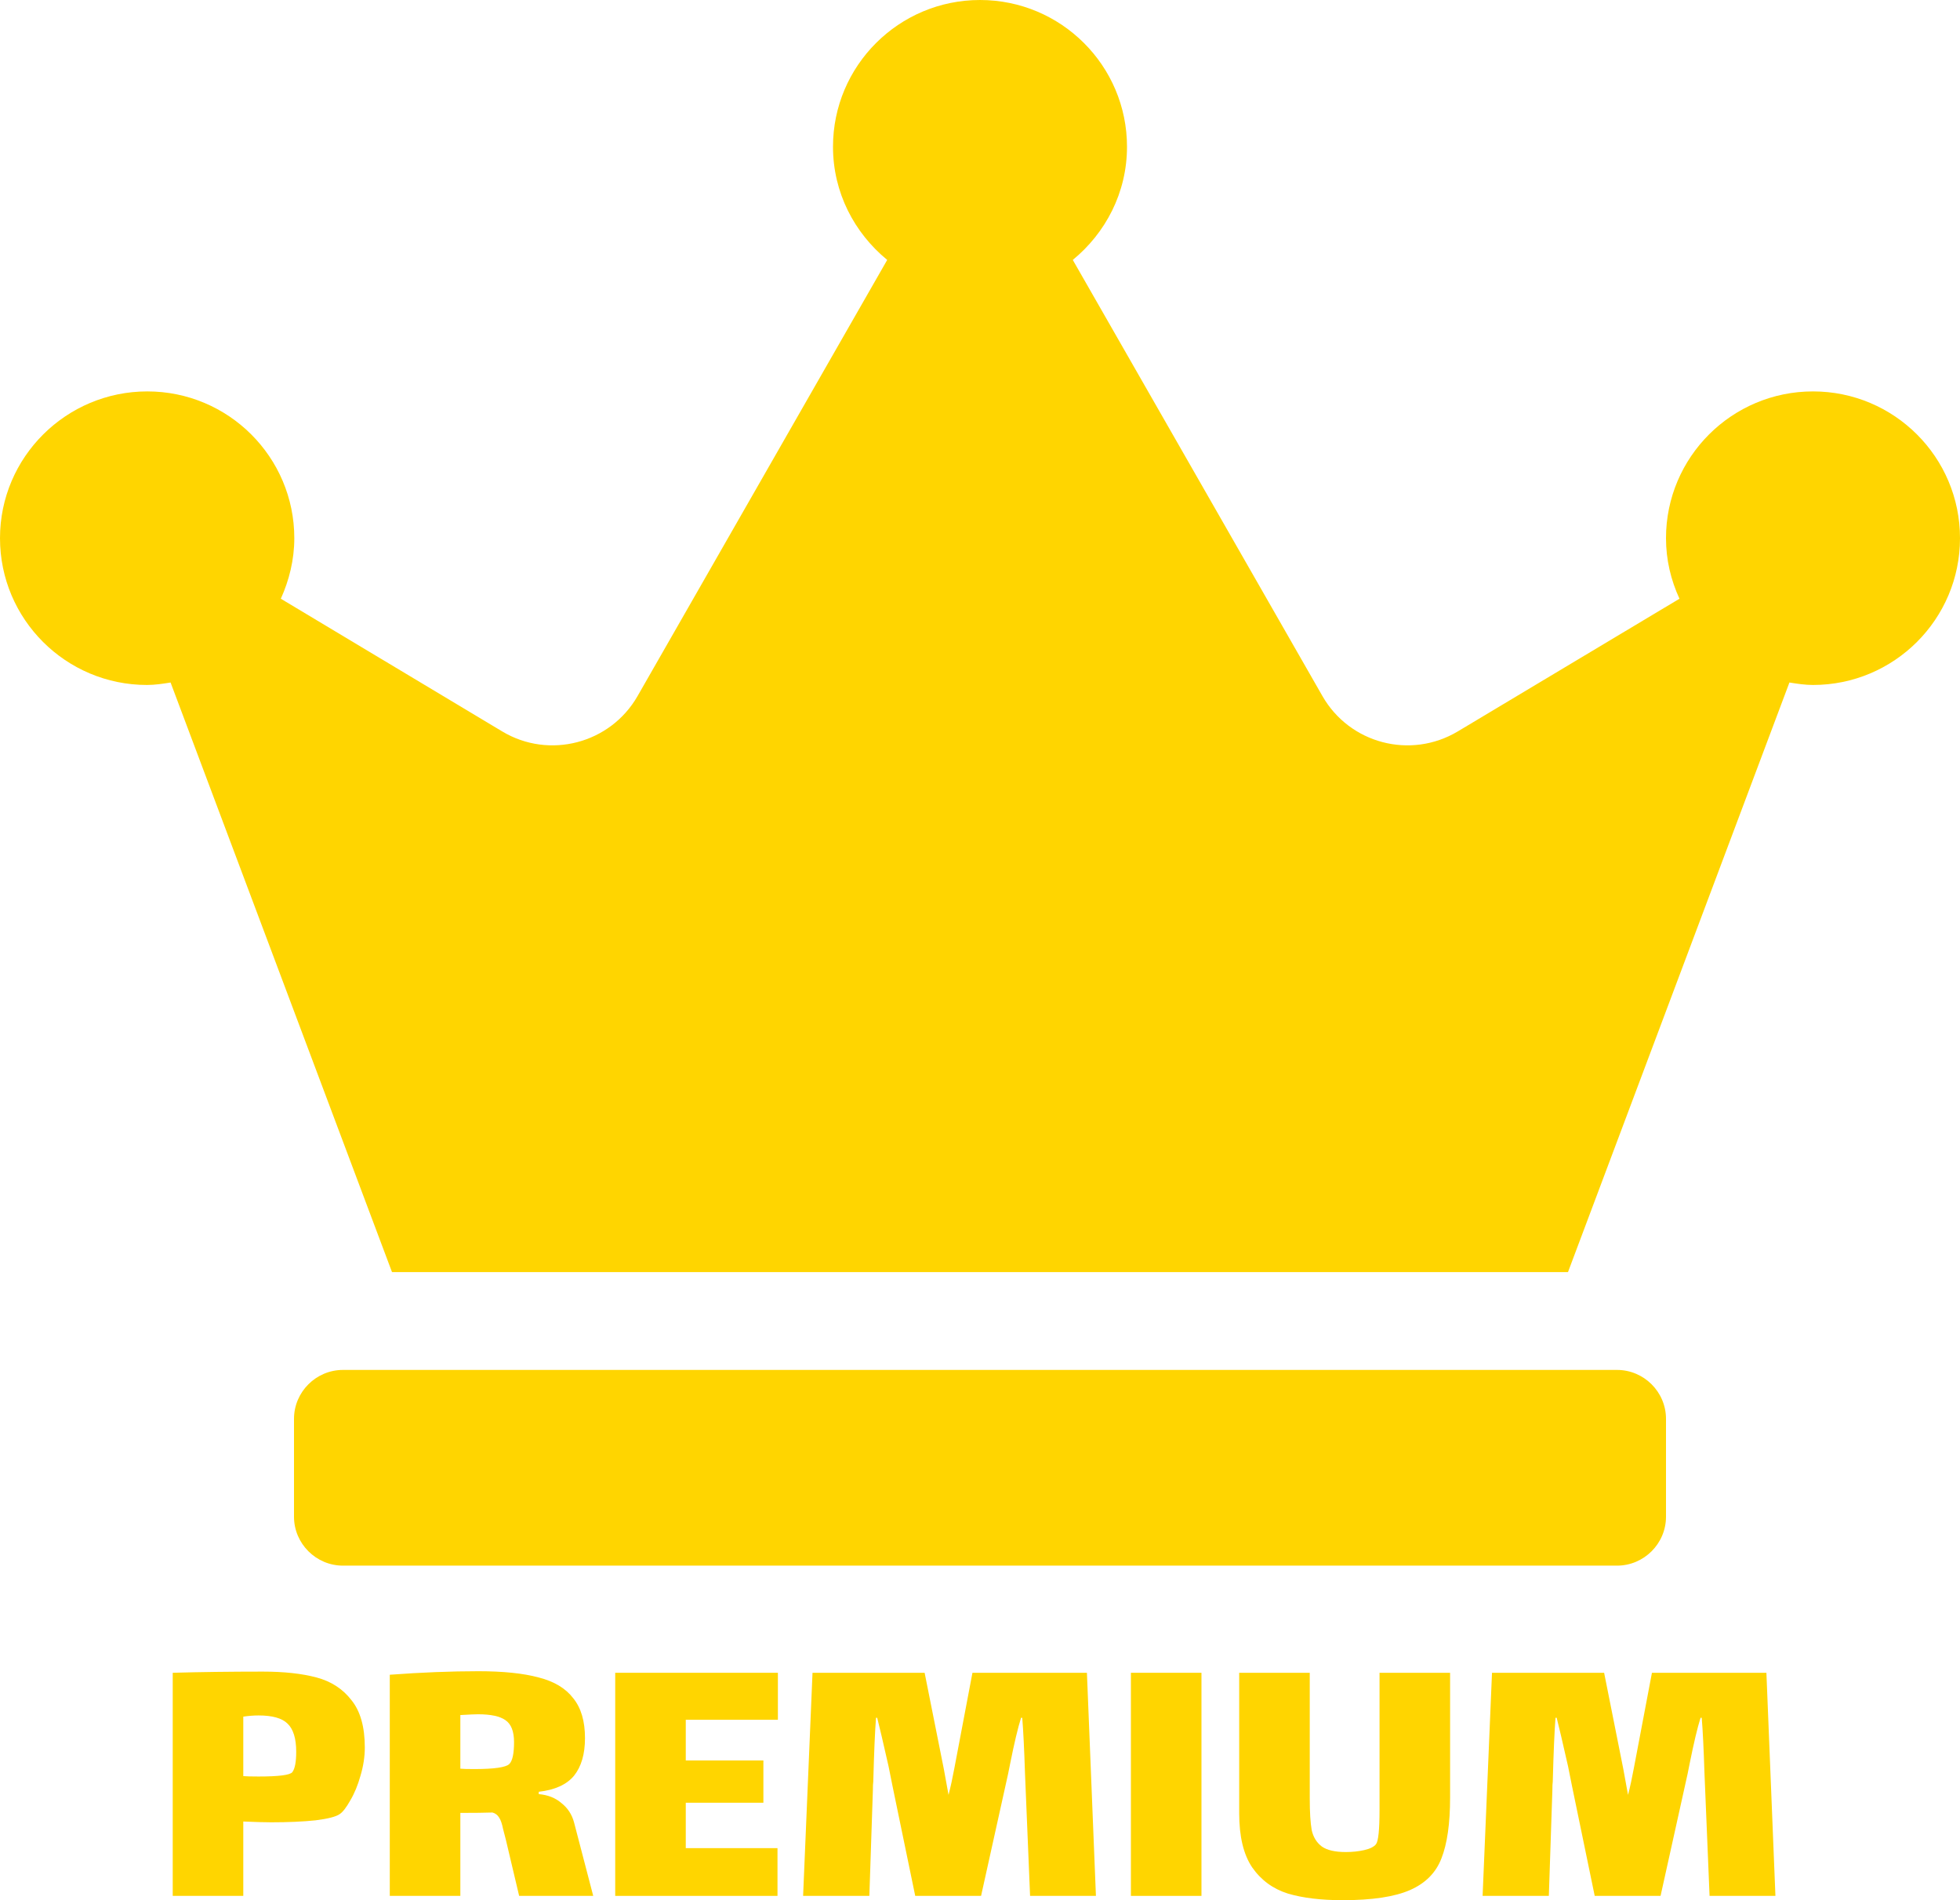 <svg width="198" height="192" viewBox="0 0 198 192" fill="none" xmlns="http://www.w3.org/2000/svg">
<path d="M26.557 168.903C28.695 168.903 30.504 169.101 31.982 169.497C33.46 169.892 34.635 170.657 35.506 171.791C36.404 172.898 36.853 174.493 36.853 176.576C36.853 177.499 36.708 178.448 36.417 179.423C36.153 180.373 35.81 181.203 35.388 181.915C34.992 182.627 34.635 183.088 34.318 183.299C33.949 183.563 33.13 183.774 31.863 183.932C30.596 184.064 29.104 184.13 27.388 184.13C26.781 184.13 25.844 184.103 24.577 184.051V191.565H17.449V169.022C20.221 168.943 23.257 168.903 26.557 168.903ZM29.527 179.068C29.791 178.725 29.923 178.039 29.923 177.011C29.923 175.666 29.632 174.717 29.052 174.163C28.497 173.61 27.52 173.333 26.121 173.333C25.646 173.333 25.131 173.372 24.577 173.452V179.463C24.841 179.489 25.356 179.503 26.121 179.503C28.154 179.503 29.289 179.358 29.527 179.068Z" fill="#FFD500"/>
<path d="M59.928 191.565H52.444L51.097 185.87C51.044 185.659 50.952 185.303 50.82 184.802C50.715 184.275 50.583 183.892 50.424 183.655C50.266 183.392 50.041 183.22 49.751 183.141C49.012 183.167 47.929 183.181 46.504 183.181V191.565H39.376V169.22C42.57 168.983 45.553 168.864 48.325 168.864C50.833 168.864 52.866 169.075 54.424 169.497C55.981 169.892 57.143 170.591 57.908 171.593C58.7 172.568 59.096 173.913 59.096 175.627C59.096 177.235 58.727 178.501 57.988 179.423C57.248 180.32 56.06 180.86 54.424 181.045V181.282C55.348 181.361 56.113 181.665 56.721 182.192C57.354 182.693 57.776 183.339 57.988 184.13L59.928 191.565ZM46.504 178.712C46.741 178.738 47.203 178.751 47.89 178.751C49.922 178.751 51.111 178.58 51.454 178.237C51.77 177.921 51.929 177.182 51.929 176.022C51.929 174.941 51.639 174.203 51.058 173.808C50.503 173.412 49.579 173.214 48.286 173.214C47.995 173.214 47.401 173.241 46.504 173.293V178.712Z" fill="#FFD500"/>
<path d="M62.149 169.022H78.583V173.768H69.277V177.881H77.118V182.152H69.277V186.74H78.543V191.565H62.149V169.022Z" fill="#FFD500"/>
<path d="M110.711 191.565H104.059L103.544 179.147C103.465 176.695 103.372 174.836 103.267 173.57H103.148C102.831 174.572 102.461 176.128 102.039 178.237L101.841 179.226L99.109 191.565H92.456L90.159 180.452L89.763 178.474C89.209 176.022 88.826 174.388 88.615 173.57H88.496C88.39 174.889 88.298 177.037 88.219 180.017C88.192 180.201 88.179 180.491 88.179 180.887L87.823 191.565H81.13L82.081 169.022H93.406L95.347 178.751L95.822 181.361C96.033 180.544 96.231 179.634 96.416 178.632L98.237 169.022H109.801L110.711 191.565Z" fill="#FFD500"/>
<path d="M114.245 169.022H121.373V191.565H114.245V169.022Z" fill="#FFD500"/>
<path d="M146.489 169.022V181.638C146.489 184.248 146.198 186.292 145.618 187.768C145.063 189.218 144.007 190.286 142.45 190.972C140.892 191.657 138.622 192 135.638 192C133.447 192 131.599 191.776 130.094 191.328C128.59 190.853 127.388 189.97 126.491 188.678C125.62 187.386 125.184 185.567 125.184 183.22V169.022H132.312V181.717C132.312 183.115 132.378 184.182 132.51 184.921C132.668 185.633 133.012 186.186 133.54 186.582C134.068 186.951 134.873 187.135 135.955 187.135C136.615 187.135 137.236 187.07 137.816 186.938C138.397 186.806 138.793 186.608 139.004 186.344C139.242 186.028 139.361 184.881 139.361 182.904V169.022H146.489Z" fill="#FFD500"/>
<path d="M179.354 191.565H172.701L172.186 179.147C172.107 176.695 172.015 174.836 171.909 173.57H171.79C171.474 174.572 171.104 176.128 170.682 178.237L170.484 179.226L167.751 191.565H161.098L158.802 180.452L158.406 178.474C157.851 176.022 157.468 174.388 157.257 173.57H157.138C157.033 174.889 156.94 177.037 156.861 180.017C156.835 180.201 156.822 180.491 156.822 180.887L156.465 191.565H149.773L150.723 169.022H162.049L163.989 178.751L164.464 181.361C164.676 180.544 164.874 179.634 165.058 178.632L166.88 169.022H178.443L179.354 191.565Z" fill="#FFD500"/>
<path d="M163.35 138.421H34.65C31.927 138.421 29.7 140.646 29.7 143.365V153.252C29.7 155.971 31.927 158.196 34.65 158.196H163.35C166.072 158.196 168.3 155.971 168.3 153.252V143.365C168.3 140.646 166.072 138.421 163.35 138.421ZM183.15 39.549C174.952 39.549 168.3 46.192 168.3 54.38C168.3 56.574 168.795 58.613 169.661 60.497L147.262 73.907C142.498 76.75 136.342 75.143 133.588 70.323L108.374 26.263C111.684 23.544 113.85 19.465 113.85 14.831C113.85 6.643 107.198 0 99 0C90.802 0 84.15 6.643 84.15 14.831C84.15 19.465 86.316 23.544 89.626 26.263L64.412 70.323C61.658 75.143 55.471 76.75 50.737 73.907L28.37 60.497C29.205 58.644 29.731 56.574 29.731 54.38C29.731 46.192 23.079 39.549 14.881 39.549C6.683 39.549 0 46.192 0 54.38C0 62.568 6.652 69.211 14.85 69.211C15.654 69.211 16.459 69.087 17.232 68.963L39.6 128.534H158.4L180.768 68.963C181.541 69.087 182.346 69.211 183.15 69.211C191.348 69.211 198 62.568 198 54.38C198 46.192 191.348 39.549 183.15 39.549Z" fill="#FFD500"/>
</svg>
